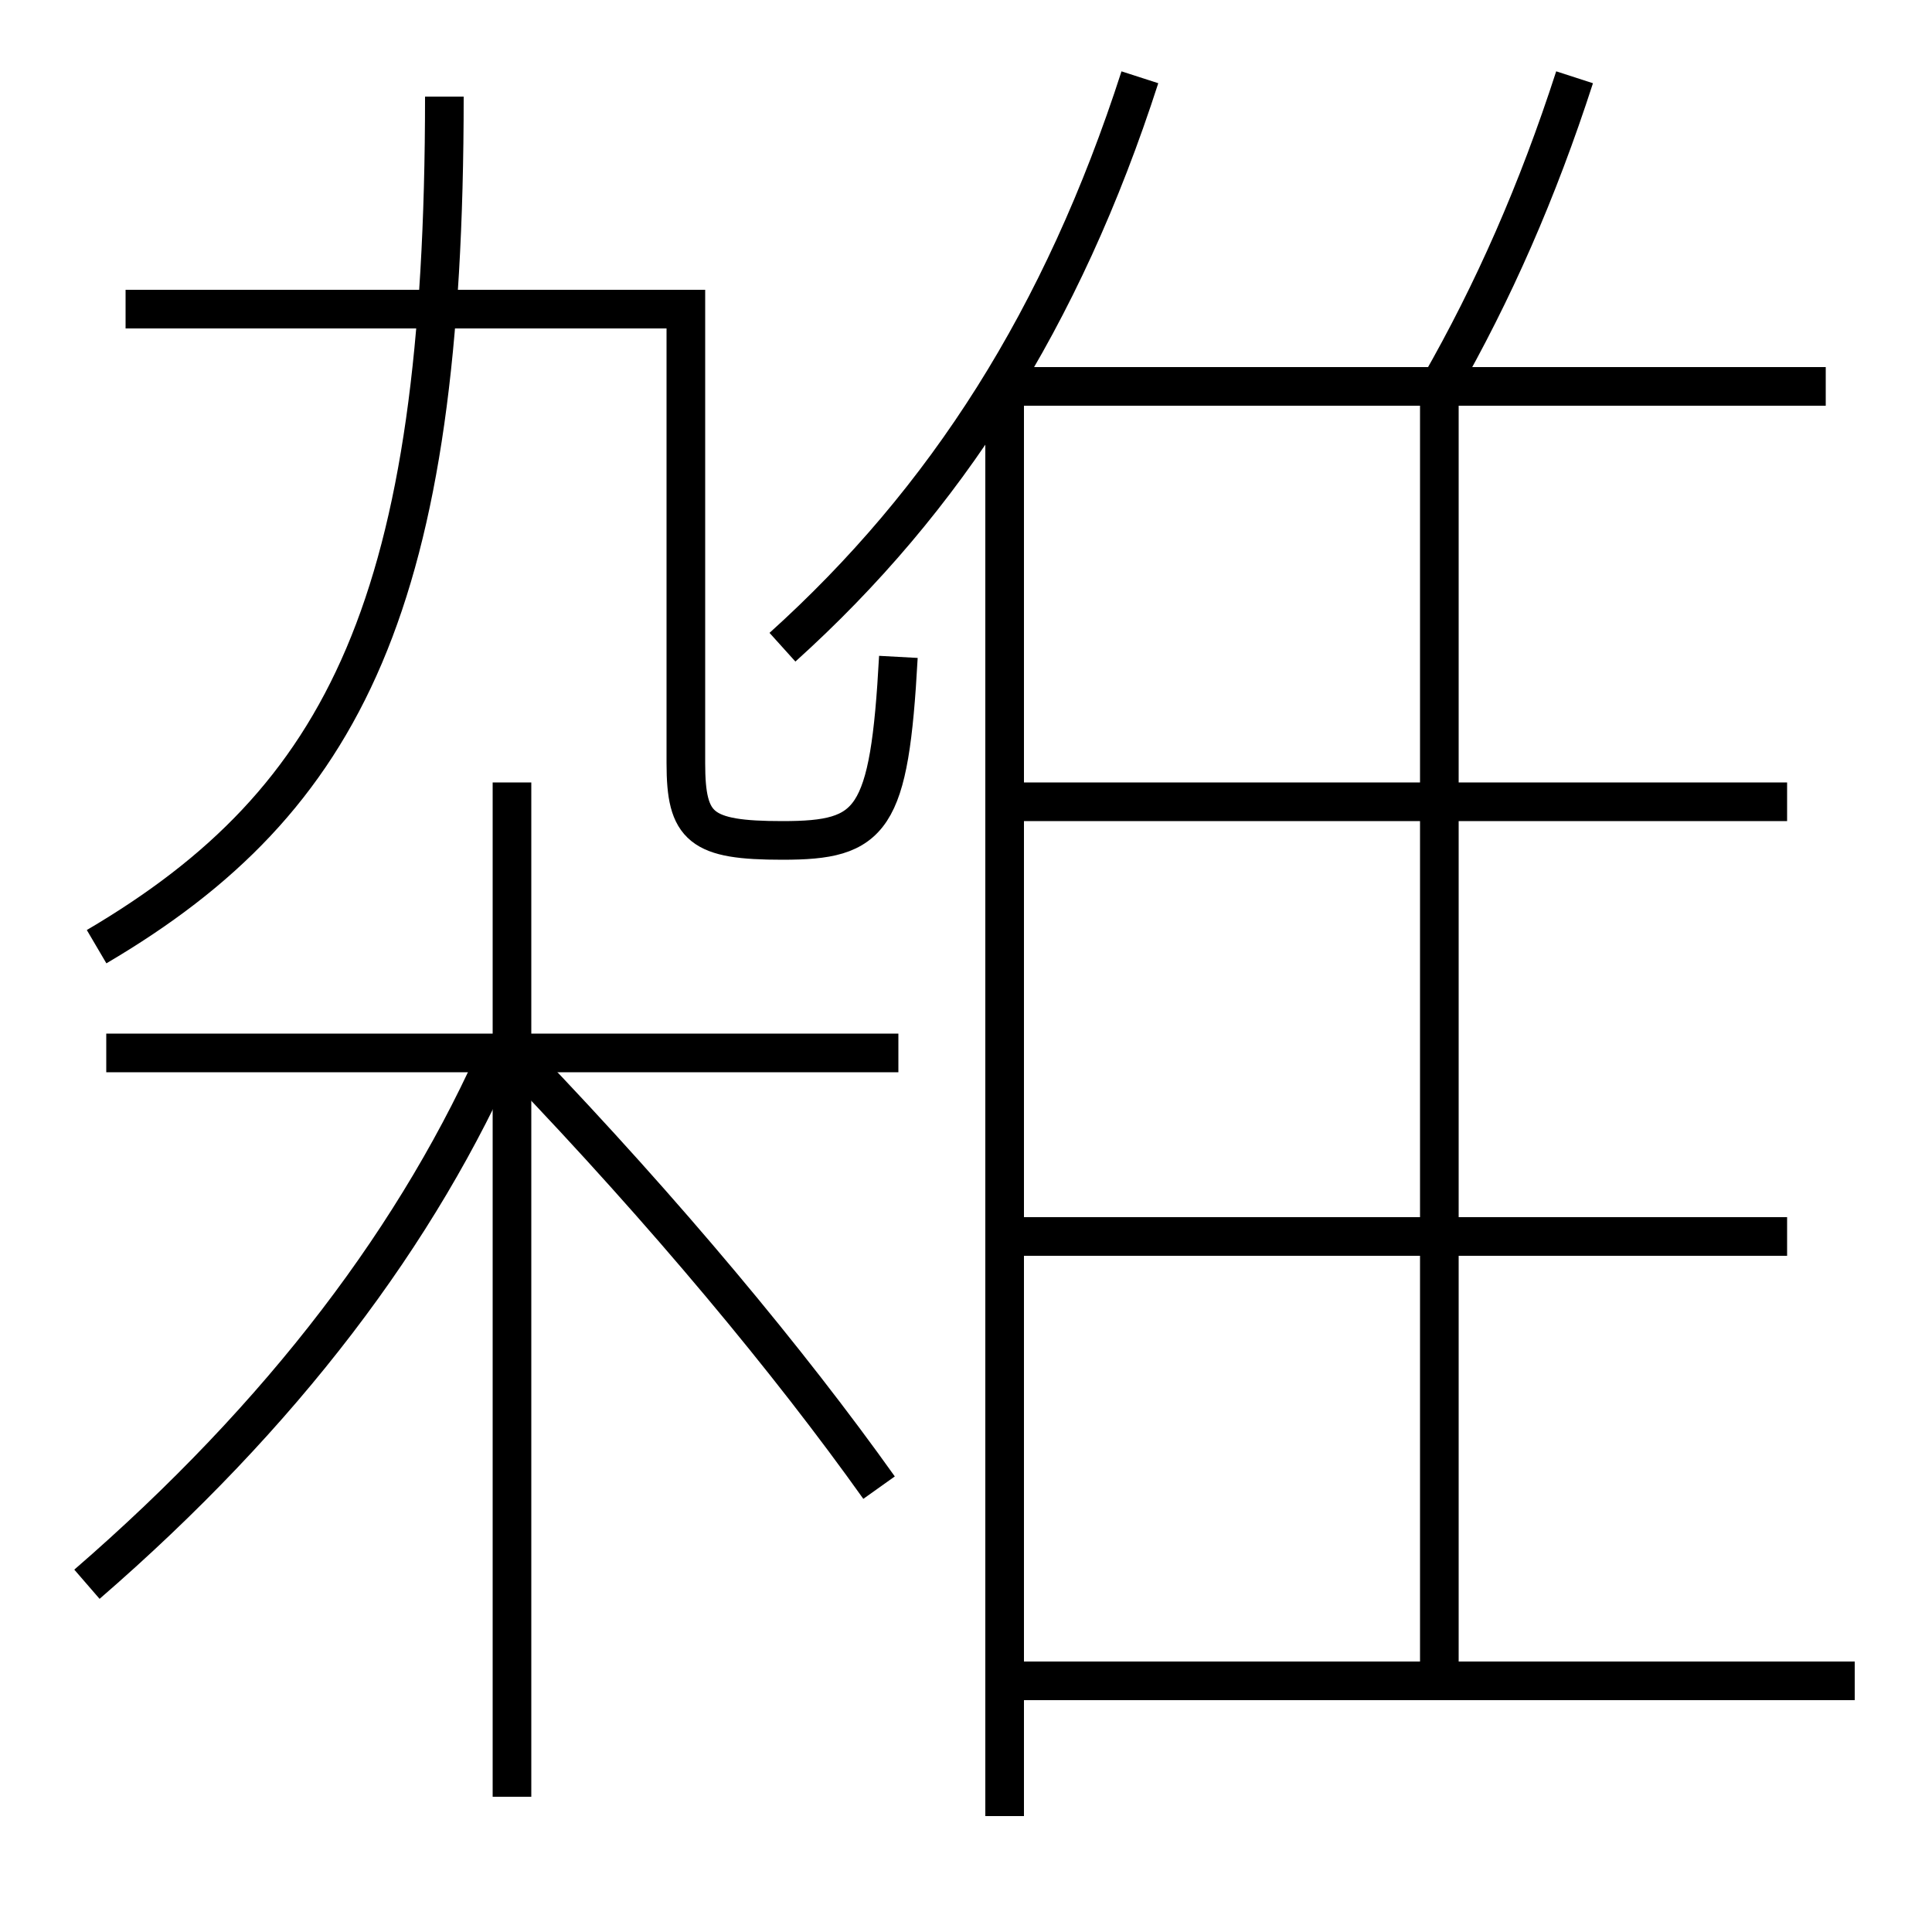 <?xml version='1.0' encoding='utf-8'?>
<svg xmlns="http://www.w3.org/2000/svg" height="100px" version="1.0" viewBox="0 0 100 100" width="100px" x="0px" y="0px">
<line fill="none" stroke="#000000" stroke-width="2" x1="26.5" x2="26.5" y1="93" y2="40.5" /><line fill="none" stroke="#000000" stroke-width="2" x1="46.5" x2="5.5" y1="54.5" y2="54.5" /><line fill="none" stroke="#000000" stroke-width="2" x1="52" x2="52" y1="20.5" y2="94" /><line fill="none" stroke="#000000" stroke-width="2" x1="94.5" x2="52.5" y1="20" y2="20" /><line fill="none" stroke="#000000" stroke-width="2" x1="74.5" x2="74.5" y1="87" y2="20" /><line fill="none" stroke="#000000" stroke-width="2" x1="53" x2="96" y1="87" y2="87" /><line fill="none" stroke="#000000" stroke-width="2" x1="52" x2="92.5" y1="64" y2="64" /><line fill="none" stroke="#000000" stroke-width="2" x1="52" x2="92.5" y1="41.5" y2="41.5" /><path d="M4.5,82 c10.14,-8.779 17.218,-18.145 21.5,-28" fill="none" stroke="#000000" stroke-width="2" /><path d="M45.5,77 c-4.658,-6.542 -11.041,-14.217 -18.5,-22" fill="none" stroke="#000000" stroke-width="2" /><path d="M81.5,4 c-1.911,5.901 -4.193,11.098 -7,16" fill="none" stroke="#000000" stroke-width="2" /><path d="M40.5,33.5 c8.467,-7.635 14.479,-17.039 18.5,-29.5" fill="none" stroke="#000000" stroke-width="2" /><path d="M5,49 c12.932,-7.605 18,-17.905 18,-44" fill="none" stroke="#000000" stroke-width="2" /><path d="M6.5,16 h29.0 v23.5 c0,3.345 0.764,4 5,4 c4.65,0 5.535,-0.972 6,-9.5" fill="none" stroke="#000000" stroke-width="2" /></svg>
